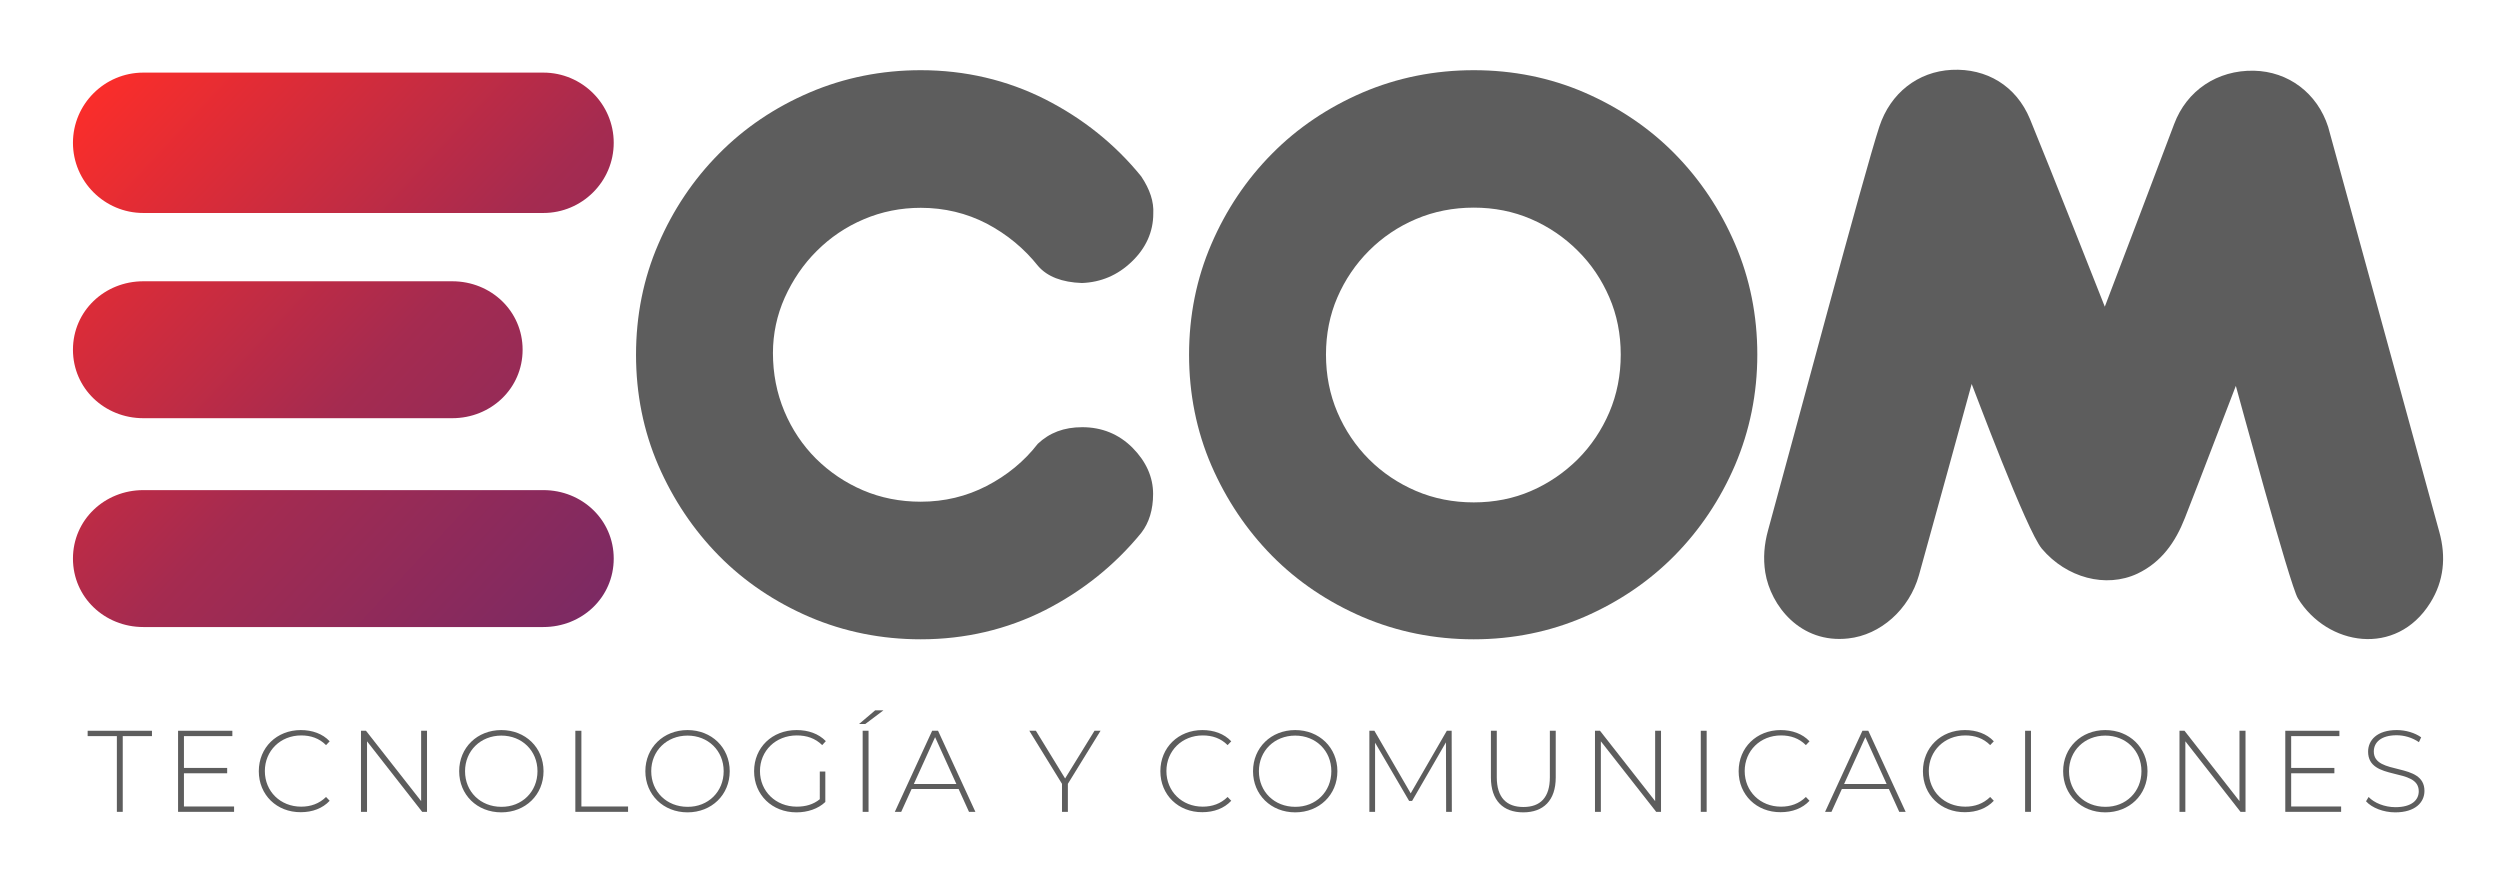 <?xml version="1.0" encoding="utf-8"?>
<!-- Generator: Adobe Illustrator 21.0.0, SVG Export Plug-In . SVG Version: 6.00 Build 0)  -->
<svg version="1.1" id="Capa_1" xmlns="http://www.w3.org/2000/svg" xmlns:xlink="http://www.w3.org/1999/xlink" x="0px" y="0px"
	 viewBox="0 0 1446.1 510.1" style="enable-background:new 0 0 1446.1 510.1;" xml:space="preserve">
<style type="text/css">
	.st0{fill:#5D5D5D;}
	.st1{clip-path:url(#SVGID_2_);fill:url(#SVGID_3_);}
</style>
<g>
	<path class="st0" d="M532.6,369.8c-22.6,0-44.2-4.3-64.3-12.9c-20-8.6-37.7-20.5-52.4-35.4c-14.7-14.9-26.5-32.5-35.1-52.3
		c-8.6-19.9-12.9-41.4-12.9-64s4.3-44.2,12.9-64c8.5-19.8,20.3-37.4,35.1-52.3c14.7-14.9,32.3-26.8,52.4-35.4
		c20.1-8.6,41.7-12.9,64.3-12.9c25.7,0,49.9,5.7,71.9,16.8c21.9,11.1,40.6,26.1,55.6,44.6c5.1,7.6,7.4,14.7,7,21.6
		c0,10.5-4.3,20-12.5,27.8c-8.1,7.8-17.8,11.9-28.8,12.3c-11.5-0.4-20-3.7-25.3-9.8c-8-10.1-18-18.4-29.8-24.6
		c-11.6-6-24.4-9.1-38.1-9.1c-11.5,0-22.6,2.2-32.9,6.6c-10.4,4.4-19.5,10.6-27.2,18.3c-7.8,7.7-14,16.9-18.6,27.1
		c-4.5,10.1-6.8,20.9-6.8,32c0,11.9,2.2,23.2,6.6,33.7c4.4,10.5,10.6,19.7,18.3,27.4c7.8,7.7,16.9,13.9,27.2,18.3
		c10.3,4.4,21.5,6.6,33.4,6.6c13.7,0,26.5-3.1,38.1-9.1c11.8-6.1,21.8-14.3,29.6-24.4c6.8-6.4,15.1-9.6,25.7-9.6
		c11.4,0,21.2,4,29.1,11.9C663,267,667,276,667,285.7c0,9.1-2.3,16.7-6.9,22.6c-15.1,18.5-33.9,33.6-55.7,44.7
		C582.4,364.1,558.3,369.8,532.6,369.8"/>
	<path class="st0" d="M852.5,369.8c-22.6,0-44.2-4.3-64.3-12.9c-20-8.6-37.7-20.5-52.4-35.4c-14.7-14.9-26.5-32.5-35.1-52.3
		c-8.6-19.9-12.9-41.5-12.9-64c0-22.6,4.3-44.1,12.9-64c8.5-19.8,20.3-37.4,35.1-52.3c14.7-14.9,32.4-26.8,52.4-35.4
		c20.1-8.6,41.7-12.9,64.3-12.9c22.6,0,44.1,4.3,64,12.9c19.8,8.6,37.4,20.4,52.1,35.3c14.7,14.9,26.5,32.5,35,52.3
		c8.6,19.9,12.9,41.4,12.9,64c0,22.6-4.4,44.1-12.9,64c-8.5,19.8-20.3,37.4-35,52.3c-14.7,14.9-32.3,26.8-52.1,35.4
		C896.6,365.4,875.1,369.8,852.5,369.8 M852.5,120.1c-11.8,0-23.1,2.2-33.4,6.6c-10.4,4.4-19.5,10.6-27.2,18.3
		c-7.7,7.7-13.9,16.8-18.3,27c-4.4,10.1-6.6,21.3-6.6,33.1c0,11.9,2.2,23.1,6.6,33.4c4.4,10.3,10.6,19.5,18.3,27.2
		c7.7,7.7,16.9,13.9,27.2,18.3c10.3,4.4,21.5,6.6,33.4,6.6c11.8,0,23-2.2,33.1-6.6c10.2-4.4,19.2-10.6,27-18.3
		c7.7-7.7,13.9-16.9,18.3-27.2c4.4-10.3,6.6-21.5,6.6-33.4c0-11.8-2.2-23-6.6-33.1c-4.4-10.2-10.5-19.3-18.3-27
		c-7.7-7.7-16.8-13.9-27-18.3C875.4,122.3,864.3,120.1,852.5,120.1"/>
	<polygon class="st0" points="67.6,425.8 50.7,425.8 50.7,422.7 87.9,422.7 87.9,425.8 71,425.8 71,469.6 67.6,469.6 	"/>
	<polygon class="st0" points="135.4,466.5 135.4,469.6 103,469.6 103,422.7 134.4,422.7 134.4,425.8 106.4,425.8 106.4,444.2 
		131.4,444.2 131.4,447.3 106.4,447.3 106.4,466.5 	"/>
	<path class="st0" d="M149.7,446.1c0-13.7,10.4-23.8,24.3-23.8c6.6,0,12.6,2.1,16.7,6.5l-2.1,2.2c-4-4-8.9-5.6-14.4-5.6
		c-12,0-21,8.9-21,20.6c0,11.8,9,20.6,21,20.6c5.5,0,10.4-1.7,14.4-5.6l2.1,2.2c-4.1,4.4-10,6.6-16.7,6.6
		C160.1,469.9,149.7,459.8,149.7,446.1"/>
	<polygon class="st0" points="247,422.7 247,469.6 244.2,469.6 212.3,428.8 212.3,469.6 208.8,469.6 208.8,422.7 211.7,422.7 
		243.6,463.4 243.6,422.7 	"/>
	<path class="st0" d="M265.6,446.1c0-13.6,10.4-23.8,24.4-23.8c13.9,0,24.4,10.1,24.4,23.8c0,13.7-10.5,23.8-24.4,23.8
		C275.9,469.9,265.6,459.7,265.6,446.1 M310.9,446.1c0-11.9-9-20.6-20.9-20.6c-12,0-21,8.8-21,20.6c0,11.9,9,20.6,21,20.6
		C301.9,466.8,310.9,458,310.9,446.1"/>
	<polygon class="st0" points="332.8,422.7 336.3,422.7 336.3,466.5 363.3,466.5 363.3,469.6 332.8,469.6 	"/>
	<path class="st0" d="M373.3,446.1c0-13.6,10.4-23.8,24.4-23.8c13.9,0,24.4,10.1,24.4,23.8c0,13.7-10.5,23.8-24.4,23.8
		C383.7,469.9,373.3,459.7,373.3,446.1 M418.6,446.1c0-11.9-9-20.6-20.9-20.6c-12,0-21,8.8-21,20.6c0,11.9,9,20.6,21,20.6
		C409.6,466.8,418.6,458,418.6,446.1"/>
	<path class="st0" d="M474.1,446.3h3.3v17.6c-4.2,4-10.3,6-16.7,6c-14.1,0-24.5-10.1-24.5-23.8c0-13.7,10.4-23.8,24.6-23.8
		c6.8,0,12.7,2.1,16.9,6.4l-2.1,2.3c-4.1-4-9-5.6-14.7-5.6c-12.2,0-21.3,8.9-21.3,20.6c0,11.7,9.1,20.6,21.3,20.6
		c5,0,9.5-1.2,13.3-4.3V446.3z"/>
	<path class="st0" d="M506.2,410.9h4.8l-10.5,7.9h-3.6L506.2,410.9z M499,422.7h3.4v46.9H499V422.7z"/>
	<path class="st0" d="M554.5,456.4h-27.2l-6,13.2h-3.7l21.6-46.9h3.4l21.6,46.9h-3.7L554.5,456.4z M553.2,453.5l-12.3-27.1
		l-12.3,27.1H553.2z"/>
	<polygon class="st0" points="617.7,453.4 617.7,469.6 614.3,469.6 614.3,453.4 595.4,422.7 599.2,422.7 616.1,450.3 633.1,422.7 
		636.6,422.7 	"/>
	<path class="st0" d="M671.2,446.1c0-13.7,10.4-23.8,24.3-23.8c6.6,0,12.6,2.1,16.7,6.5l-2.1,2.2c-4-4-8.9-5.6-14.4-5.6
		c-12,0-21,8.9-21,20.6c0,11.8,9,20.6,21,20.6c5.5,0,10.4-1.7,14.4-5.6l2.1,2.2c-4.1,4.4-10,6.6-16.7,6.6
		C681.6,469.9,671.2,459.8,671.2,446.1"/>
	<path class="st0" d="M724.8,446.1c0-13.6,10.4-23.8,24.4-23.8c13.9,0,24.4,10.1,24.4,23.8c0,13.7-10.5,23.8-24.4,23.8
		C735.2,469.9,724.8,459.7,724.8,446.1 M770.1,446.1c0-11.9-9-20.6-20.9-20.6c-12,0-21,8.8-21,20.6c0,11.9,9,20.6,21,20.6
		C761.1,466.8,770.1,458,770.1,446.1"/>
	<polygon class="st0" points="836.5,469.6 836.4,429.4 816.8,463.3 815.1,463.3 795.4,429.6 795.4,469.6 792.1,469.6 792.1,422.7 
		795,422.7 816,458.9 836.9,422.7 839.7,422.7 839.8,469.6 	"/>
	<path class="st0" d="M862.4,449.7v-27h3.4v26.9c0,11.7,5.6,17.2,15.4,17.2c9.8,0,15.3-5.5,15.3-17.2v-26.9h3.4v27
		c0,13.4-7.2,20.2-18.8,20.2C869.5,469.9,862.4,463.1,862.4,449.7"/>
	<polygon class="st0" points="960.8,422.7 960.8,469.6 958,469.6 926,428.8 926,469.6 922.6,469.6 922.6,422.7 925.5,422.7 
		957.4,463.4 957.4,422.7 	"/>
	<rect x="983.8" y="422.7" class="st0" width="3.4" height="46.9"/>
	<path class="st0" d="M1005.7,446.1c0-13.7,10.4-23.8,24.3-23.8c6.6,0,12.6,2.1,16.7,6.5l-2.1,2.2c-4-4-8.9-5.6-14.4-5.6
		c-12,0-21,8.9-21,20.6c0,11.8,9,20.6,21,20.6c5.5,0,10.4-1.7,14.4-5.6l2.1,2.2c-4.1,4.4-10,6.6-16.7,6.6
		C1016.1,469.9,1005.7,459.8,1005.7,446.1"/>
	<path class="st0" d="M1092.6,456.4h-27.2l-6,13.2h-3.7l21.6-46.9h3.4l21.6,46.9h-3.7L1092.6,456.4z M1091.3,453.5l-12.3-27.1
		l-12.3,27.1H1091.3z"/>
	<path class="st0" d="M1112.3,446.1c0-13.7,10.4-23.8,24.3-23.8c6.6,0,12.6,2.1,16.7,6.5l-2.1,2.2c-4-4-8.9-5.6-14.4-5.6
		c-12,0-21.1,8.9-21.1,20.6c0,11.8,9,20.6,21.1,20.6c5.5,0,10.4-1.7,14.4-5.6l2.1,2.2c-4.1,4.4-10,6.6-16.7,6.6
		C1122.7,469.9,1112.3,459.8,1112.3,446.1"/>
	<rect x="1171.4" y="422.7" class="st0" width="3.4" height="46.9"/>
	<path class="st0" d="M1193.4,446.1c0-13.6,10.4-23.8,24.4-23.8c13.9,0,24.4,10.1,24.4,23.8c0,13.7-10.5,23.8-24.4,23.8
		C1203.8,469.9,1193.4,459.7,1193.4,446.1 M1238.7,446.1c0-11.9-9-20.6-20.9-20.6c-12,0-21,8.8-21,20.6c0,11.9,9,20.6,21,20.6
		C1229.7,466.8,1238.7,458,1238.7,446.1"/>
	<polygon class="st0" points="1298.9,422.7 1298.9,469.6 1296,469.6 1264.1,428.8 1264.1,469.6 1260.7,469.6 1260.7,422.7 
		1263.6,422.7 1295.4,463.4 1295.4,422.7 	"/>
	<polygon class="st0" points="1354.2,466.5 1354.2,469.6 1321.9,469.6 1321.9,422.7 1353.2,422.7 1353.2,425.8 1325.3,425.8 
		1325.3,444.2 1350.3,444.2 1350.3,447.3 1325.3,447.3 1325.3,466.5 	"/>
	<path class="st0" d="M1368.6,463.5l1.5-2.5c3.2,3.4,9.2,5.9,15.5,5.9c9.4,0,13.5-4.1,13.5-9.2c0-14.1-29.3-5.6-29.3-22.9
		c0-6.6,5.1-12.5,16.6-12.5c5.2,0,10.5,1.6,14.1,4.2l-1.3,2.8c-3.9-2.7-8.6-4-12.9-4c-9.1,0-13.2,4.2-13.2,9.4
		c0,14.1,29.3,5.8,29.3,22.8c0,6.6-5.3,12.4-16.9,12.4C1378.7,469.9,1372,467.3,1368.6,463.5"/>
	<path class="st0" d="M1217.5,177.4c6.3-16.3,32.8-86.3,40.1-105.6c7.3-19.5,25-31.3,46.1-30.9c19.9,0.4,36.7,12.9,43,32.5
		l64.3,234.3c4,14.4,2.7,28.4-5.3,41.1c-19.6,31.3-59.5,24.9-76.5-2.7c-4.6-7.4-35.2-120.5-35.9-122.9c-2.2,5.5-21.4,56-29.5,76.5
		c-5.4,13.8-13.5,25.5-27.4,32.1c-18.3,8.6-41.1,2.4-55.3-14.4c-8.9-10.5-39.5-92.8-40.6-95.3c-3.9,14.3-24,87.3-30.5,110.6
		c-5.6,19.9-22.3,34.6-40.9,36.6c-27.7,3.1-44.9-19-48-38.2c-1.3-8.3-0.6-16.3,1.6-24.3c14-50.8,55.6-206.9,64.4-233.6
		c6.4-19.4,22.3-31.8,41.8-32.8c20.2-1,37.3,9.2,45.3,28.4C1185.3,95.7,1217.5,177.4,1217.5,177.4"/>
	<g>
		<defs>
			<path id="SVGID_1_" d="M82.9,283.5c-22.4,0-40.7,17.2-40.7,39.6c0,22.4,18.3,39.6,40.7,39.6h231.4c22.4,0,40.7-17.2,40.7-39.6
				c0-22.4-18.3-39.6-40.7-39.6H82.9z M82.9,162.7c-22.4,0-40.7,17.2-40.7,39.6c0,22.4,18.3,39.6,40.7,39.6h178.7
				c22.4,0,40.7-17.2,40.7-39.6c0-22.4-18.3-39.6-40.7-39.6H82.9z M82.9,42c-22.4,0-40.7,18.2-40.7,40.6c0,22.4,18.3,40.6,40.7,40.6
				h231.4c22.4,0,40.7-18.2,40.7-40.6c0-22.4-18.3-40.6-40.7-40.6H82.9z"/>
		</defs>
		<clipPath id="SVGID_2_">
			<use xlink:href="#SVGID_1_"  style="overflow:visible;"/>
		</clipPath>
		
			<linearGradient id="SVGID_3_" gradientUnits="userSpaceOnUse" x1="-198.844" y1="791.784" x2="-195.815" y2="791.784" gradientTransform="matrix(102.287 94.766 94.766 -102.287 -54654.27 99889.375)">
			<stop  offset="0" style="stop-color:#FD2D29"/>
			<stop  offset="0.556" style="stop-color:#A52B50"/>
			<stop  offset="1" style="stop-color:#7C2A63"/>
		</linearGradient>
		<polygon class="st1" points="186.7,-114 515,190.1 210.6,518.7 -117.7,214.6 		"/>
	</g>
</g>
</svg>
